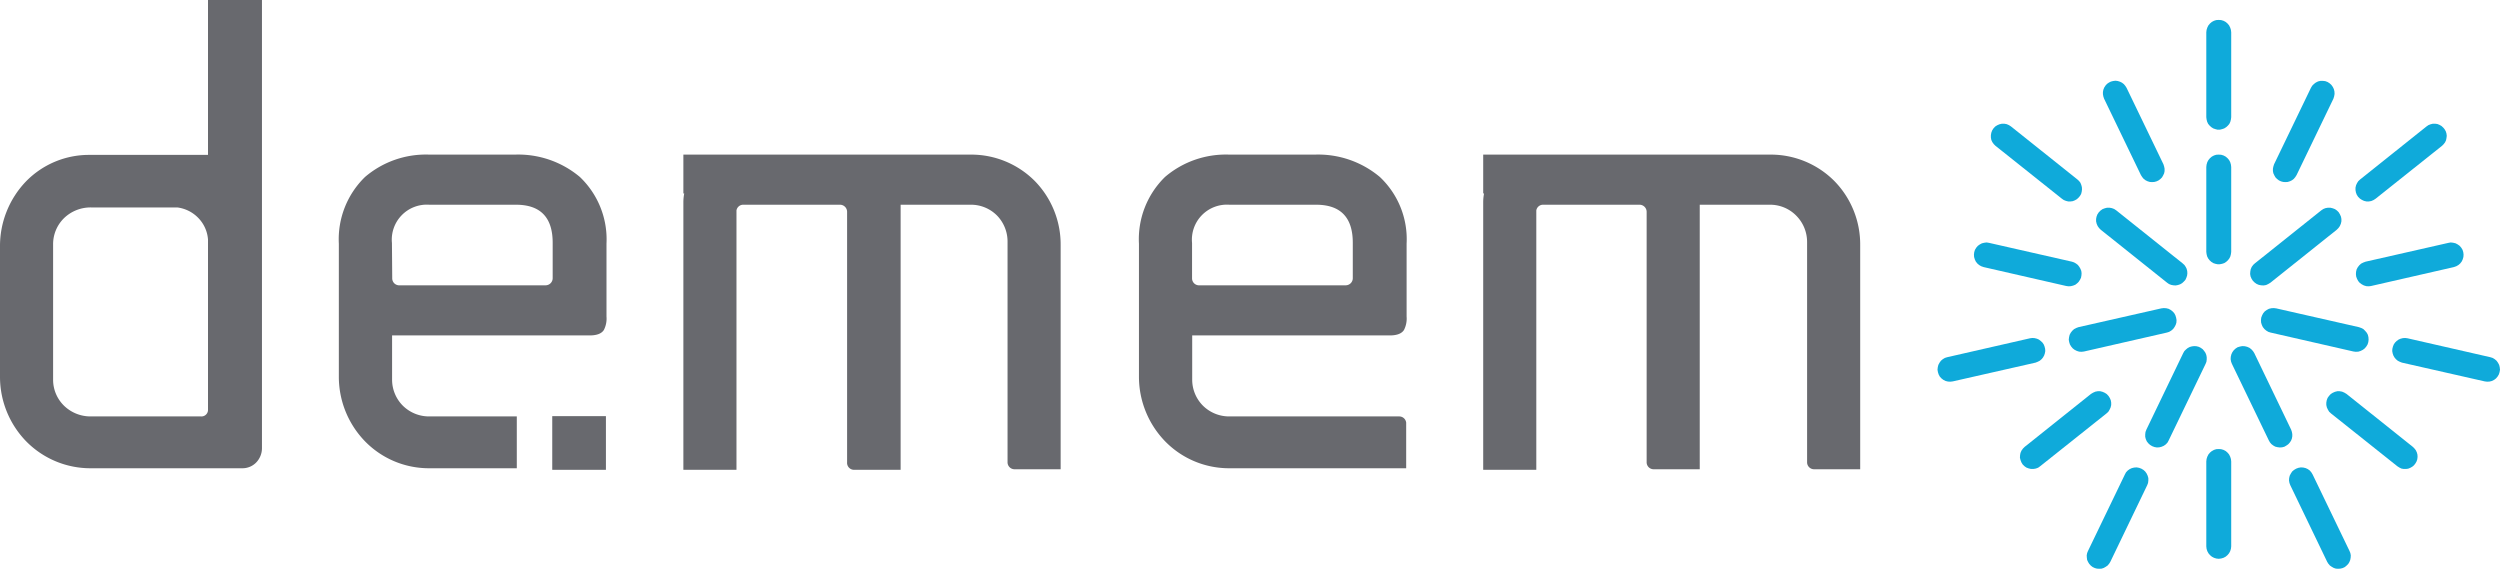 <svg xmlns="http://www.w3.org/2000/svg" viewBox="0 0 175.6 39.95"><defs><style>.cls-1{fill:#0faada;}.cls-2,.cls-3{fill:#68696e;}.cls-3{fill-rule:evenodd;}</style></defs><title>logo</title><g id="Layer_2" data-name="Layer 2"><g id="Layer_1-2" data-name="Layer 1"><polygon class="cls-1" points="155.03 18.01 155.1 18.15 155.2 18.28 155.32 18.39 155.46 18.48 155.61 18.53 155.76 18.56 155.92 18.56 156.08 18.53 156.23 18.48 156.37 18.39 156.49 18.28 156.59 18.15 156.66 18.01 156.7 17.85 156.72 17.69 156.72 11.73 156.7 11.56 156.65 11.39 156.57 11.24 156.46 11.11 156.33 11 156.18 10.92 156.01 10.87 155.84 10.86 155.67 10.87 155.51 10.92 155.36 11 155.23 11.11 155.12 11.24 155.04 11.39 154.99 11.56 154.97 11.73 154.97 17.69 154.99 17.85 155.03 18.01"/><polygon class="cls-1" points="155.03 8.55 155.1 8.7 155.2 8.82 155.32 8.93 155.46 9.02 155.61 9.07 155.76 9.11 155.92 9.11 156.08 9.07 156.23 9.02 156.37 8.93 156.49 8.82 156.59 8.7 156.66 8.55 156.7 8.39 156.72 8.23 156.72 2.27 156.7 2.1 156.65 1.94 156.57 1.78 156.46 1.65 156.33 1.54 156.18 1.46 156.01 1.41 155.84 1.4 155.67 1.41 155.51 1.46 155.36 1.54 155.23 1.65 155.12 1.78 155.04 1.94 154.99 2.1 154.97 2.27 154.97 8.23 154.99 8.39 155.03 8.55"/><polygon class="cls-1" points="147.79 6.93 150.38 12.3 150.47 12.44 150.57 12.56 150.7 12.66 150.84 12.73 151 12.78 151.16 12.79 151.32 12.78 151.47 12.74 151.62 12.67 151.75 12.57 151.86 12.46 151.94 12.32 152.01 12.17 152.04 12.02 152.04 11.85 152.01 11.7 151.96 11.54 149.37 6.17 149.28 6.03 149.18 5.91 149.05 5.81 148.91 5.74 148.75 5.69 148.59 5.67 148.43 5.69 148.27 5.73 148.13 5.8 148 5.89 147.89 6.01 147.8 6.15 147.74 6.3 147.71 6.46 147.71 6.62 147.74 6.78 147.79 6.93"/><polygon class="cls-1" points="152.72 22 152.6 21.87 152.47 21.77 152.32 21.69 152.15 21.65 151.98 21.64 151.81 21.66 145.99 22.98 145.83 23.04 145.68 23.12 145.55 23.24 145.45 23.37 145.37 23.52 145.33 23.69 145.31 23.86 145.34 24.03 145.39 24.19 145.48 24.34 145.59 24.47 145.72 24.57 145.88 24.65 146.04 24.7 146.21 24.71 146.38 24.69 152.2 23.36 152.36 23.31 152.51 23.22 152.64 23.11 152.74 22.97 152.82 22.82 152.87 22.66 152.88 22.48 152.85 22.31 152.8 22.15 152.72 22"/><polygon class="cls-1" points="147.27 15.72 147.34 15.88 147.44 16.02 147.56 16.14 152.22 19.86 152.35 19.95 152.5 20.01 152.66 20.04 152.82 20.05 152.98 20.02 153.13 19.97 153.27 19.89 153.39 19.78 153.5 19.66 153.57 19.51 153.62 19.36 153.64 19.2 153.63 19.04 153.59 18.88 153.52 18.74 153.43 18.61 153.31 18.5 148.65 14.78 148.5 14.68 148.34 14.62 148.18 14.59 148 14.59 147.84 14.63 147.68 14.69 147.54 14.79 147.42 14.91 147.32 15.06 147.26 15.22 147.23 15.38 147.23 15.55 147.27 15.72"/><polygon class="cls-1" points="165.54 13.68 165.63 13.82 165.76 13.95 165.9 14.04 166.05 14.11 166.22 14.15 166.39 14.15 166.56 14.12 166.72 14.05 166.86 13.96 171.53 10.24 171.64 10.13 171.74 10 171.81 9.85 171.84 9.7 171.86 9.54 171.84 9.38 171.79 9.22 171.71 9.08 171.61 8.96 171.49 8.85 171.35 8.77 171.2 8.71 171.04 8.69 170.88 8.69 170.72 8.73 170.57 8.79 170.44 8.88 165.78 12.6 165.65 12.72 165.56 12.86 165.49 13.01 165.45 13.18 165.45 13.35 165.48 13.52 165.54 13.68"/><polygon class="cls-1" points="166 18.44 165.84 18.52 165.72 18.63 165.61 18.77 165.53 18.92 165.49 19.09 165.48 19.26 165.5 19.43 165.56 19.59 165.64 19.74 165.75 19.87 165.89 19.97 166.04 20.05 166.21 20.1 166.38 20.11 166.54 20.09 172.36 18.76 172.53 18.7 172.67 18.62 172.8 18.51 172.91 18.37 172.98 18.22 173.03 18.05 173.04 17.88 173.02 17.71 172.97 17.55 172.88 17.4 172.77 17.27 172.63 17.17 172.48 17.09 172.31 17.05 172.14 17.03 171.97 17.06 166.16 18.38 166 18.44"/><polygon class="cls-1" points="158.15 19.58 158.24 19.72 158.36 19.84 158.5 19.94 158.66 20.01 158.82 20.04 159 20.05 159.17 20.02 159.32 19.95 159.47 19.86 164.13 16.14 164.25 16.02 164.35 15.88 164.42 15.72 164.46 15.55 164.46 15.38 164.43 15.22 164.36 15.06 164.27 14.91 164.15 14.79 164.01 14.69 163.85 14.63 163.69 14.59 163.51 14.59 163.34 14.62 163.19 14.68 163.04 14.78 158.38 18.5 158.26 18.61 158.16 18.75 158.09 18.91 158.06 19.08 158.05 19.25 158.08 19.42 158.15 19.58"/><polygon class="cls-1" points="166.24 23.37 166.13 23.24 166.01 23.12 165.86 23.04 165.69 22.98 159.88 21.66 159.71 21.64 159.54 21.65 159.37 21.69 159.22 21.77 159.08 21.87 158.97 22 158.89 22.15 158.83 22.31 158.81 22.48 158.82 22.66 158.87 22.82 158.94 22.97 159.05 23.11 159.18 23.22 159.33 23.31 159.49 23.36 165.31 24.69 165.47 24.71 165.65 24.7 165.81 24.65 165.97 24.57 166.1 24.47 166.21 24.34 166.3 24.19 166.35 24.03 166.37 23.86 166.36 23.69 166.32 23.52 166.24 23.37"/><polygon class="cls-1" points="139.87 9.83 139.94 9.98 140.04 10.12 140.16 10.24 144.83 13.96 144.96 14.05 145.11 14.11 145.27 14.15 145.43 14.15 145.59 14.13 145.74 14.07 145.88 13.99 146 13.88 146.1 13.76 146.18 13.62 146.22 13.46 146.24 13.3 146.23 13.14 146.19 12.99 146.13 12.84 146.03 12.71 145.91 12.6 141.25 8.88 141.11 8.79 140.95 8.72 140.78 8.69 140.61 8.69 140.44 8.73 140.28 8.8 140.14 8.89 140.02 9.02 139.93 9.16 139.87 9.32 139.84 9.49 139.84 9.66 139.87 9.83"/><polygon class="cls-1" points="159.68 12.17 159.75 12.32 159.83 12.46 159.94 12.57 160.07 12.67 160.22 12.74 160.37 12.78 160.53 12.79 160.69 12.78 160.85 12.73 160.99 12.66 161.12 12.56 161.22 12.44 161.31 12.3 163.9 6.93 163.95 6.77 163.98 6.6 163.97 6.42 163.93 6.26 163.86 6.11 163.76 5.97 163.63 5.85 163.49 5.76 163.33 5.7 163.16 5.68 162.99 5.68 162.82 5.72 162.66 5.8 162.53 5.9 162.41 6.02 162.32 6.17 159.73 11.54 159.68 11.7 159.65 11.85 159.65 12.02 159.68 12.17"/><polygon class="cls-1" points="169.76 31.78 169.69 31.63 169.59 31.5 169.48 31.39 164.82 27.67 164.67 27.58 164.51 27.51 164.34 27.48 164.17 27.48 164.01 27.52 163.85 27.59 163.71 27.68 163.59 27.81 163.49 27.95 163.43 28.11 163.4 28.28 163.4 28.45 163.44 28.62 163.51 28.77 163.6 28.92 163.73 29.04 168.39 32.75 168.53 32.84 168.67 32.91 168.83 32.94 168.99 32.94 169.15 32.92 169.3 32.86 169.44 32.78 169.56 32.68 169.66 32.55 169.74 32.41 169.79 32.26 169.81 32.09 169.8 31.93 169.76 31.78"/><polygon class="cls-1" points="160.92 30.96 160.98 30.81 161.01 30.65 161.01 30.49 160.98 30.33 160.93 30.18 158.34 24.8 158.25 24.66 158.13 24.53 158 24.43 157.84 24.36 157.68 24.32 157.5 24.31 157.34 24.34 157.17 24.39 157.03 24.48 156.9 24.6 156.8 24.74 156.73 24.89 156.69 25.06 156.68 25.23 156.71 25.4 156.77 25.56 159.36 30.93 159.44 31.07 159.54 31.19 159.67 31.29 159.81 31.37 159.97 31.41 160.13 31.43 160.29 31.42 160.45 31.38 160.59 31.3 160.72 31.21 160.83 31.09 160.92 30.96"/><polygon class="cls-1" points="156.65 32.08 156.57 31.92 156.46 31.79 156.33 31.68 156.18 31.6 156.01 31.55 155.84 31.54 155.67 31.55 155.51 31.6 155.36 31.68 155.23 31.79 155.12 31.92 155.04 32.08 154.99 32.24 154.97 32.41 154.97 38.38 154.99 38.55 155.04 38.71 155.12 38.86 155.23 38.99 155.36 39.1 155.51 39.18 155.67 39.23 155.84 39.25 156.01 39.23 156.18 39.18 156.33 39.1 156.46 38.99 156.57 38.86 156.65 38.71 156.7 38.55 156.72 38.38 156.72 32.41 156.7 32.24 156.65 32.08"/><polygon class="cls-1" points="165.03 38.7 162.44 33.33 162.35 33.18 162.24 33.05 162.1 32.95 161.95 32.88 161.78 32.84 161.61 32.83 161.44 32.86 161.28 32.92 161.13 33.01 161 33.12 160.91 33.26 160.83 33.41 160.79 33.58 160.78 33.75 160.81 33.92 160.87 34.08 163.46 39.46 163.54 39.59 163.65 39.72 163.78 39.81 163.92 39.89 164.07 39.94 164.23 39.95 164.39 39.94 164.55 39.9 164.7 39.83 164.82 39.73 164.94 39.61 165.02 39.48 165.08 39.33 165.11 39.17 165.12 39.01 165.09 38.85 165.03 38.7"/><polygon class="cls-1" points="175.54 25.63 175.46 25.48 175.36 25.34 175.23 25.23 175.08 25.14 174.92 25.09 169.1 23.76 168.94 23.74 168.78 23.75 168.62 23.79 168.48 23.85 168.34 23.95 168.23 24.06 168.14 24.19 168.08 24.34 168.04 24.5 168.03 24.66 168.06 24.82 168.11 24.97 168.19 25.11 168.29 25.23 168.42 25.34 168.56 25.41 168.71 25.47 174.53 26.79 174.7 26.81 174.87 26.8 175.03 26.76 175.19 26.68 175.32 26.58 175.43 26.45 175.52 26.3 175.57 26.14 175.6 25.97 175.58 25.79 175.54 25.63"/><polygon class="cls-1" points="148.09 28.92 148.18 28.77 148.25 28.62 148.29 28.45 148.29 28.28 148.26 28.11 148.19 27.95 148.1 27.81 147.98 27.68 147.84 27.59 147.68 27.52 147.52 27.48 147.34 27.48 147.18 27.51 147.02 27.58 146.87 27.67 142.21 31.39 142.09 31.51 141.99 31.65 141.92 31.81 141.89 31.97 141.88 32.15 141.92 32.31 141.98 32.47 142.07 32.62 142.19 32.74 142.33 32.84 142.49 32.9 142.66 32.94 142.83 32.94 143 32.91 143.16 32.85 143.3 32.75 147.96 29.04 148.09 28.92"/><polygon class="cls-1" points="143.13 25.41 143.27 25.34 143.4 25.23 143.5 25.11 143.58 24.97 143.63 24.82 143.66 24.66 143.65 24.5 143.61 24.34 143.55 24.19 143.46 24.06 143.34 23.95 143.21 23.85 143.07 23.79 142.91 23.75 142.75 23.74 142.59 23.76 136.77 25.09 136.61 25.14 136.46 25.23 136.33 25.34 136.23 25.48 136.15 25.63 136.11 25.79 136.09 25.97 136.12 26.14 136.17 26.3 136.25 26.45 136.37 26.58 136.5 26.68 136.66 26.76 136.82 26.8 136.99 26.81 137.16 26.79 142.98 25.47 143.13 25.41"/><polygon class="cls-1" points="138.71 18.22 138.78 18.37 138.89 18.51 139.02 18.62 139.16 18.7 139.33 18.76 145.14 20.09 145.3 20.11 145.46 20.1 145.62 20.06 145.77 20 145.9 19.9 146.01 19.79 146.1 19.65 146.17 19.51 146.2 19.35 146.21 19.19 146.19 19.03 146.13 18.88 146.05 18.74 145.95 18.61 145.82 18.51 145.68 18.43 145.53 18.38 139.72 17.06 139.54 17.03 139.38 17.05 139.21 17.09 139.06 17.17 138.92 17.27 138.81 17.4 138.72 17.55 138.67 17.71 138.65 17.88 138.66 18.05 138.71 18.22"/><polygon class="cls-1" points="150.85 33.41 150.78 33.26 150.68 33.12 150.56 33.01 150.41 32.92 150.25 32.86 150.08 32.83 149.91 32.84 149.74 32.88 149.59 32.95 149.45 33.05 149.33 33.18 149.25 33.33 146.66 38.7 146.6 38.85 146.57 39.01 146.58 39.17 146.6 39.33 146.67 39.48 146.75 39.61 146.86 39.73 146.99 39.83 147.14 39.9 147.29 39.94 147.46 39.95 147.62 39.94 147.77 39.89 147.91 39.81 148.04 39.72 148.15 39.59 148.23 39.46 150.82 34.08 150.88 33.92 150.9 33.75 150.9 33.58 150.85 33.41"/><polygon class="cls-1" points="155 25.25 155 25.09 154.97 24.93 154.91 24.78 154.82 24.65 154.72 24.53 154.58 24.43 154.44 24.36 154.28 24.32 154.12 24.31 153.96 24.33 153.81 24.37 153.66 24.45 153.54 24.55 153.43 24.66 153.35 24.8 150.76 30.18 150.7 30.34 150.68 30.51 150.68 30.68 150.72 30.84 150.79 31 150.9 31.14 151.02 31.25 151.17 31.34 151.33 31.4 151.5 31.43 151.67 31.42 151.83 31.38 151.99 31.31 152.13 31.21 152.25 31.08 152.33 30.93 154.92 25.56 154.98 25.41 155 25.25"/><path class="cls-2" d="M98.28,29.25H86.36a2.62,2.62,0,0,1-1.86-.75,2.59,2.59,0,0,1-.76-1.84V23.56H97.62q.76,0,1-.39a1.77,1.77,0,0,0,.18-.94V17.12a6,6,0,0,0-1.88-4.69,6.73,6.73,0,0,0-4.57-1.57h-6a6.58,6.58,0,0,0-4.52,1.57A6.11,6.11,0,0,0,80,17.12v9.35A6.52,6.52,0,0,0,81.84,31a6.27,6.27,0,0,0,4.52,1.89H98.77v-3.2A.49.49,0,0,0,98.28,29.25ZM83.73,17.07a2.46,2.46,0,0,1,2.62-2.69h6.09q2.59,0,2.58,2.69v2.47a.5.5,0,0,1-.49.5H84.18a.49.49,0,0,1-.45-.5Z"/><path class="cls-2" d="M128.83,12.7a6.3,6.3,0,0,0-4.5-1.84H104.18v2.73h.06a3.26,3.26,0,0,0-.06.58V33h3.73V14.78a.48.48,0,0,1,.45-.4h6.8a.5.5,0,0,1,.5.49v17.6a.49.49,0,0,0,.47.49h3.26V14.38h4.94a2.57,2.57,0,0,1,1.85.78,2.62,2.62,0,0,1,.75,1.84V32.47a.49.49,0,0,0,.47.49h3.26V17.22A6.36,6.36,0,0,0,128.83,12.7Z"/><path class="cls-2" d="M72.67,12.7a6.3,6.3,0,0,0-4.5-1.84H48v2.73h.06a3.26,3.26,0,0,0-.06.58V33h3.73V14.78a.48.48,0,0,1,.45-.4H59a.5.5,0,0,1,.5.49v17.6A.49.49,0,0,0,60,33h3.26V14.38h4.94a2.57,2.57,0,0,1,1.85.78A2.62,2.62,0,0,1,70.77,17V32.47a.49.49,0,0,0,.47.49h3.26V17.22A6.37,6.37,0,0,0,72.67,12.7Z"/><path class="cls-3" d="M14.61.48v10.4H6.29A6.17,6.17,0,0,0,1.8,12.77,6.56,6.56,0,0,0,0,17.34v9.14A6.5,6.5,0,0,0,1.84,31a6.32,6.32,0,0,0,4.54,1.89H17a1.34,1.34,0,0,0,1-.41,1.45,1.45,0,0,0,.4-1V0H14.61Zm0,28.33a.46.46,0,0,1-.49.44H6.38a2.67,2.67,0,0,1-1.88-.75,2.55,2.55,0,0,1-.77-1.84V17.16a2.56,2.56,0,0,1,.77-1.84,2.68,2.68,0,0,1,1.88-.75h6.07a2.48,2.48,0,0,1,1.47.73,2.43,2.43,0,0,1,.69,1.52Z"/><path class="cls-2" d="M36.3,29.25H30.16a2.62,2.62,0,0,1-1.86-.75,2.59,2.59,0,0,1-.76-1.84V23.56H41.42q.76,0,1-.39a1.76,1.76,0,0,0,.18-.94V17.12a6.05,6.05,0,0,0-1.87-4.69,6.73,6.73,0,0,0-4.57-1.57h-6a6.58,6.58,0,0,0-4.52,1.57,6.1,6.1,0,0,0-1.84,4.69v9.35A6.51,6.51,0,0,0,25.64,31a6.27,6.27,0,0,0,4.52,1.89H36.3ZM27.53,17.07a2.46,2.46,0,0,1,2.62-2.69h6.09q2.59,0,2.58,2.69v2.47a.5.5,0,0,1-.49.5H28a.49.49,0,0,1-.45-.5Z"/><path class="cls-2" d="M38.79,29.23V33h3.77V29.23Z"/></g></g></svg>